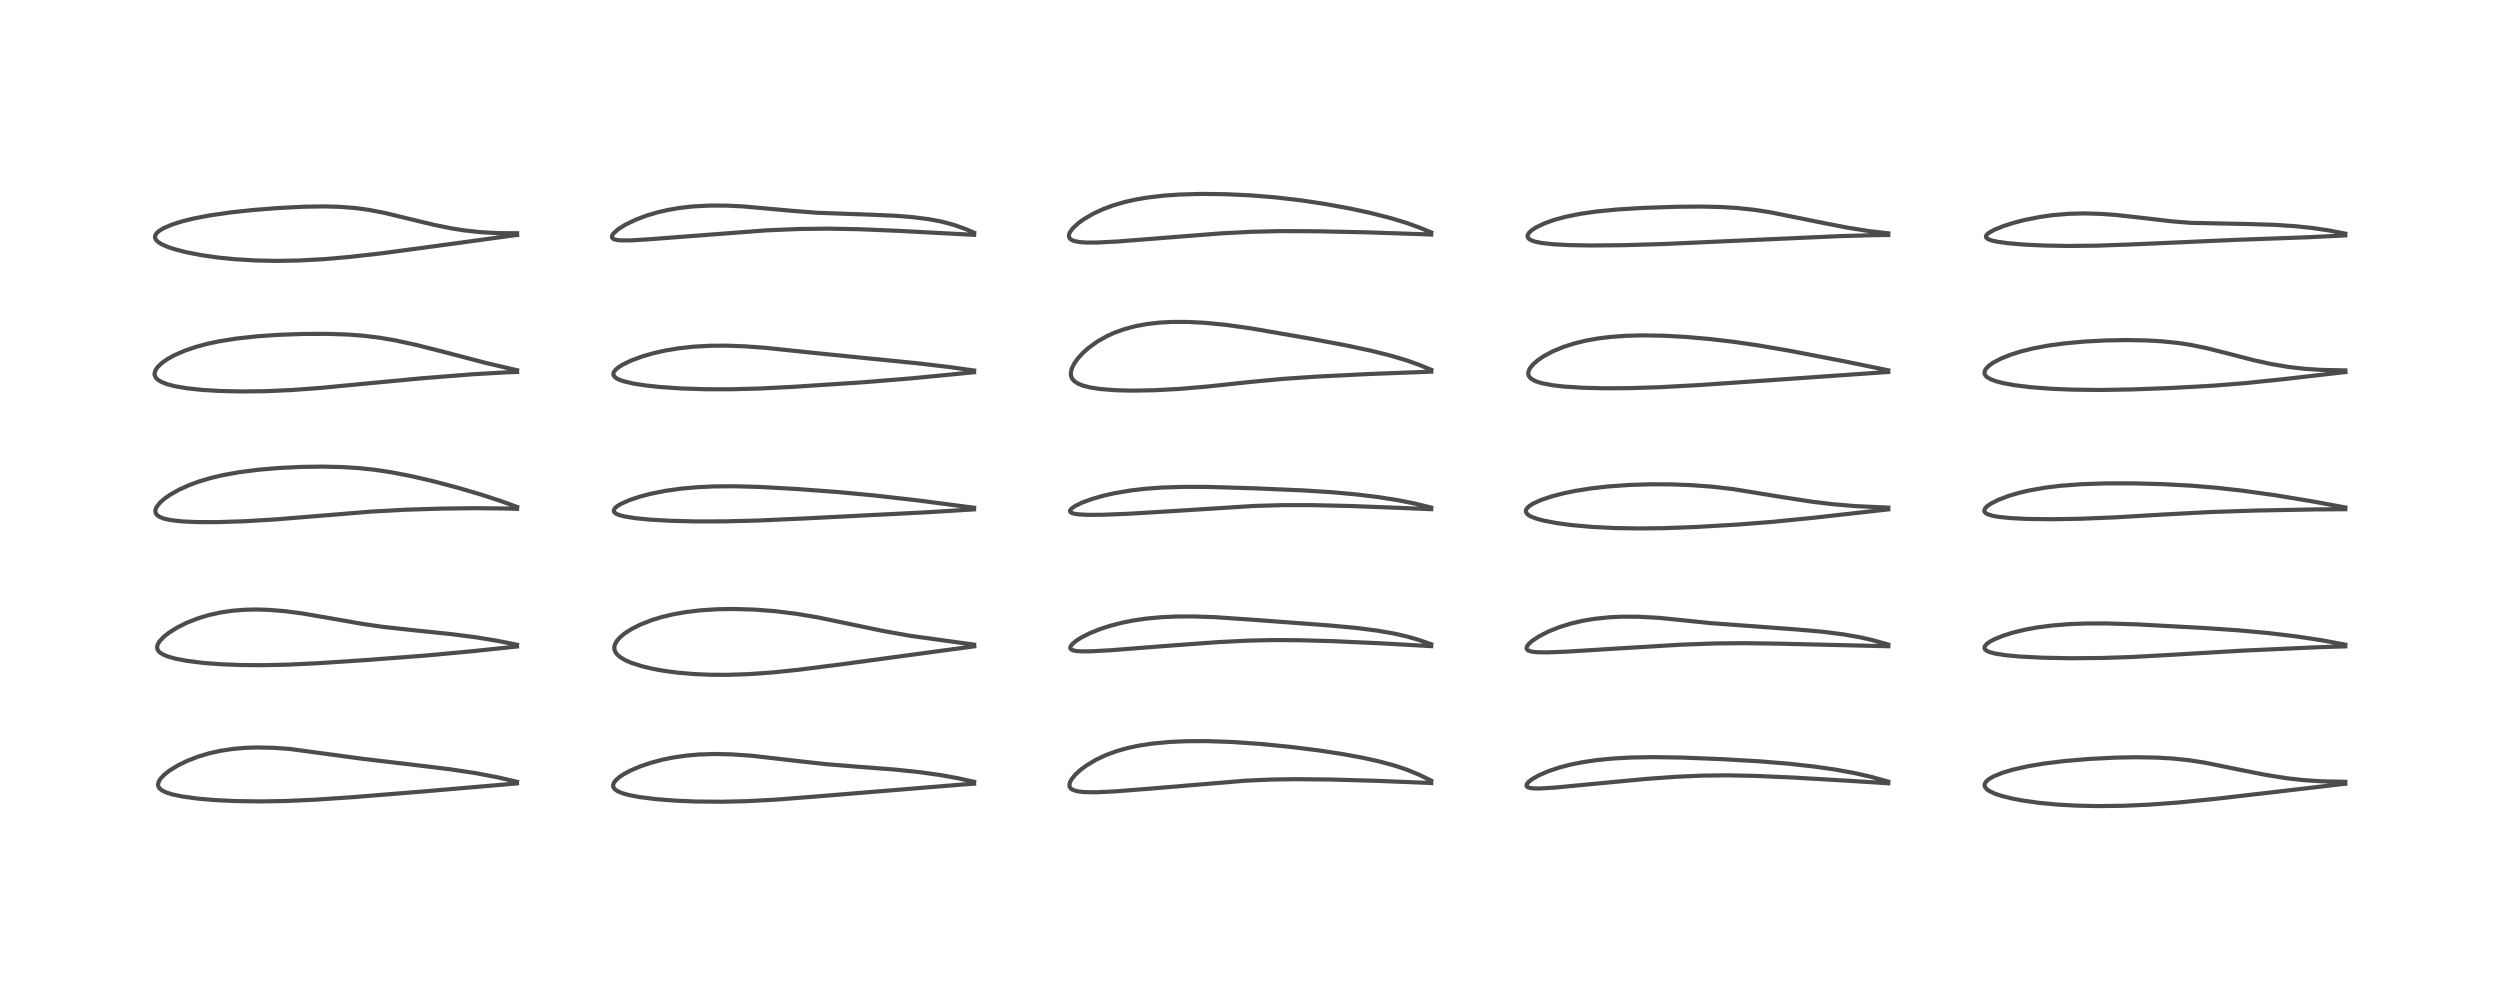 <?xml version="1.0" encoding="utf-8" standalone="no"?>
<!DOCTYPE svg PUBLIC "-//W3C//DTD SVG 1.1//EN"
  "http://www.w3.org/Graphics/SVG/1.1/DTD/svg11.dtd">
<!-- Created with matplotlib (https://matplotlib.org/) -->
<svg height="288pt" version="1.1" viewBox="0 0 720 288" width="720pt" xmlns="http://www.w3.org/2000/svg" xmlns:xlink="http://www.w3.org/1999/xlink">
 <defs>
  <style type="text/css">*{stroke-linecap:butt;stroke-linejoin:round;}</style>
 </defs>
 <g id="figure_1">
  <g id="patch_1">
   <path d="M 0 288 
L 720 288 
L 720 0 
L 0 0 
z
" style="fill:#ffffff;"/>
  </g>
  <g id="axes_1">
   <g id="line2d_1">
    <path clip-path="url(#p6caa1afd1b)" d="M 148.894 225.155 
L 143.096 223.818 
L 137.014 222.666 
L 129.782 221.573 
L 121.436 220.553 
L 104.701 218.568 
L 83.302 215.682 
L 78.723 215.362 
L 74.009 215.267 
L 70.579 215.381 
L 67.12 215.683 
L 63.401 216.248 
L 60.232 216.957 
L 56.999 217.927 
L 53.876 219.142 
L 51.209 220.45 
L 48.75 221.972 
L 47.372 223.055 
L 46.261 224.211 
L 45.715 225.09 
L 45.513 225.96 
L 45.611 226.491 
L 45.919 227.008 
L 46.627 227.611 
L 47.986 228.27 
L 49.638 228.787 
L 52.539 229.398 
L 56.974 230.002 
L 61.722 230.412 
L 67.571 230.7 
L 74.972 230.808 
L 82.283 230.688 
L 90.74 230.315 
L 101.715 229.573 
L 122.383 227.899 
L 148.879 225.627 
L 148.879 225.627 
" style="fill:none;stroke:#000000;stroke-linecap:square;stroke-opacity:0.7;stroke-width:1.2;"/>
   </g>
   <g id="line2d_2">
    <path clip-path="url(#p6caa1afd1b)" d="M 148.903 185.693 
L 143.177 184.537 
L 137.047 183.536 
L 129.815 182.607 
L 119.092 181.5 
L 110.581 180.572 
L 104.485 179.703 
L 96.402 178.28 
L 87.004 176.662 
L 82.181 176.035 
L 77.563 175.65 
L 73.954 175.534 
L 70.529 175.601 
L 66.932 175.888 
L 63.417 176.41 
L 60.01 177.176 
L 56.957 178.108 
L 53.683 179.406 
L 50.974 180.767 
L 48.493 182.341 
L 47.163 183.403 
L 45.935 184.71 
L 45.422 185.581 
L 45.237 186.351 
L 45.349 187.025 
L 45.689 187.574 
L 45.965 187.851 
L 47.024 188.534 
L 48.425 189.105 
L 50.549 189.699 
L 53.926 190.342 
L 58.641 190.925 
L 63.519 191.298 
L 69.349 191.528 
L 75.612 191.573 
L 82.662 191.425 
L 91.296 191.023 
L 105.706 190.076 
L 122.704 188.789 
L 135.941 187.555 
L 148.895 186.189 
L 148.895 186.189 
" style="fill:none;stroke:#000000;stroke-linecap:square;stroke-opacity:0.7;stroke-width:1.2;"/>
   </g>
   <g id="line2d_3">
    <path clip-path="url(#p6caa1afd1b)" d="M 148.933 146.013 
L 144.248 144.304 
L 138.538 142.435 
L 131.76 140.44 
L 124.535 138.532 
L 118.599 137.155 
L 112.732 136.017 
L 107.897 135.293 
L 103.374 134.815 
L 98.575 134.511 
L 92.731 134.381 
L 86.752 134.468 
L 80.407 134.775 
L 74.637 135.26 
L 68.956 135.981 
L 64.138 136.85 
L 60.683 137.67 
L 57.378 138.652 
L 54.533 139.693 
L 51.62 141.003 
L 48.957 142.504 
L 47.325 143.653 
L 46.089 144.747 
L 45.101 145.995 
L 44.734 146.99 
L 44.814 147.738 
L 45.179 148.3 
L 45.947 148.857 
L 47.294 149.38 
L 49.1 149.779 
L 52.357 150.158 
L 56.909 150.367 
L 62.772 150.37 
L 70.486 150.116 
L 79.042 149.609 
L 90.932 148.646 
L 107.032 147.327 
L 116.721 146.807 
L 126.834 146.481 
L 136.684 146.356 
L 145.481 146.445 
L 148.921 146.543 
L 148.921 146.543 
" style="fill:none;stroke:#000000;stroke-linecap:square;stroke-opacity:0.7;stroke-width:1.2;"/>
   </g>
   <g id="line2d_4">
    <path clip-path="url(#p6caa1afd1b)" d="M 148.926 106.634 
L 139.76 104.485 
L 128.285 101.473 
L 119.682 99.292 
L 113.755 98.013 
L 109.263 97.25 
L 104.593 96.681 
L 100.154 96.346 
L 94.129 96.147 
L 87.142 96.18 
L 80.024 96.441 
L 74.161 96.844 
L 68.041 97.507 
L 63.089 98.299 
L 59.775 99.004 
L 56.458 99.896 
L 53.282 100.976 
L 50.214 102.313 
L 48.224 103.414 
L 46.588 104.565 
L 45.411 105.692 
L 44.832 106.523 
L 44.518 107.486 
L 44.533 107.966 
L 44.814 108.676 
L 45.351 109.277 
L 46.445 109.98 
L 48.14 110.65 
L 50.362 111.228 
L 53.665 111.799 
L 58.127 112.284 
L 63.297 112.601 
L 69.688 112.744 
L 76.645 112.656 
L 84.024 112.33 
L 92.202 111.731 
L 103.509 110.644 
L 121.328 108.961 
L 135.949 107.803 
L 145.478 107.255 
L 148.918 107.123 
L 148.918 107.123 
" style="fill:none;stroke:#000000;stroke-linecap:square;stroke-opacity:0.7;stroke-width:1.2;"/>
   </g>
   <g id="line2d_5">
    <path clip-path="url(#p6caa1afd1b)" d="M 148.929 67.177 
L 143.154 67.126 
L 138.367 66.861 
L 133.658 66.343 
L 130.087 65.783 
L 125.13 64.791 
L 118.137 63.102 
L 110.946 61.355 
L 106.178 60.435 
L 102.5 59.934 
L 98.051 59.575 
L 93.349 59.443 
L 87.374 59.538 
L 80.024 59.915 
L 72.929 60.476 
L 66.539 61.158 
L 60.457 62.029 
L 55.724 62.939 
L 52.367 63.774 
L 49.543 64.673 
L 47.204 65.668 
L 45.798 66.519 
L 44.996 67.284 
L 44.672 67.919 
L 44.661 68.501 
L 44.933 69.08 
L 45.604 69.739 
L 46.537 70.326 
L 48.182 71.066 
L 50.297 71.78 
L 53.601 72.634 
L 58.08 73.5 
L 62.844 74.176 
L 67.398 74.636 
L 73.603 75.015 
L 79.828 75.137 
L 85.979 75.029 
L 93.171 74.644 
L 100.308 74.033 
L 109.718 72.976 
L 121.596 71.391 
L 147.941 67.789 
L 148.929 67.674 
L 148.929 67.674 
" style="fill:none;stroke:#000000;stroke-linecap:square;stroke-opacity:0.7;stroke-width:1.2;"/>
   </g>
   <g id="line2d_6">
    <path clip-path="url(#p6caa1afd1b)" d="M 280.537 225.162 
L 275.746 224.104 
L 270.867 223.223 
L 264.888 222.384 
L 257.517 221.617 
L 246.993 220.813 
L 237.736 220.066 
L 229.291 219.126 
L 216.547 217.661 
L 210.7 217.252 
L 205.706 217.148 
L 201.199 217.3 
L 197.619 217.618 
L 193.887 218.159 
L 190.847 218.776 
L 187.481 219.67 
L 184.21 220.787 
L 181.399 222.008 
L 179.564 223.005 
L 178.37 223.806 
L 177.317 224.736 
L 176.739 225.549 
L 176.564 226.309 
L 176.664 226.741 
L 177.096 227.328 
L 177.867 227.863 
L 179.253 228.449 
L 181.1 228.966 
L 184.107 229.544 
L 188.891 230.147 
L 194.532 230.587 
L 200.096 230.826 
L 207.616 230.904 
L 215.002 230.739 
L 223.471 230.292 
L 234.467 229.432 
L 277.074 225.949 
L 280.541 225.7 
L 280.541 225.7 
" style="fill:none;stroke:#000000;stroke-linecap:square;stroke-opacity:0.7;stroke-width:1.2;"/>
   </g>
   <g id="line2d_7">
    <path clip-path="url(#p6caa1afd1b)" d="M 280.545 185.657 
L 262.104 183.109 
L 254.014 181.653 
L 244.526 179.674 
L 235.427 177.79 
L 229.477 176.79 
L 223.41 176.039 
L 217.493 175.575 
L 211.548 175.385 
L 206.4 175.467 
L 201.74 175.773 
L 197.479 176.284 
L 193.622 176.978 
L 190.561 177.719 
L 187.688 178.6 
L 184.405 179.888 
L 181.843 181.181 
L 179.975 182.377 
L 178.551 183.561 
L 177.697 184.529 
L 177.087 185.634 
L 176.92 186.37 
L 176.972 187.117 
L 177.25 187.823 
L 177.777 188.527 
L 178.677 189.299 
L 180.1 190.142 
L 181.767 190.873 
L 184.701 191.83 
L 187.761 192.571 
L 190.89 193.151 
L 195.081 193.716 
L 199.628 194.111 
L 204.315 194.321 
L 209.36 194.353 
L 215.643 194.15 
L 222.625 193.653 
L 230.14 192.873 
L 242.048 191.354 
L 280.589 186.138 
L 280.589 186.138 
" style="fill:none;stroke:#000000;stroke-linecap:square;stroke-opacity:0.7;stroke-width:1.2;"/>
   </g>
   <g id="line2d_8">
    <path clip-path="url(#p6caa1afd1b)" d="M 280.534 146.228 
L 263.874 144.063 
L 251.784 142.688 
L 241.14 141.695 
L 229.322 140.821 
L 218.794 140.238 
L 211.66 140.042 
L 205.701 140.083 
L 200.944 140.298 
L 196.227 140.716 
L 191.687 141.35 
L 187.19 142.256 
L 184.183 143.055 
L 181.367 143.998 
L 178.938 145.065 
L 177.776 145.763 
L 177.108 146.342 
L 176.77 146.962 
L 176.812 147.333 
L 177.001 147.614 
L 177.458 147.955 
L 178.373 148.344 
L 179.839 148.731 
L 182.919 149.23 
L 187.295 149.656 
L 193.051 149.982 
L 199.833 150.161 
L 208.519 150.157 
L 218.346 149.908 
L 231.957 149.302 
L 267.201 147.52 
L 280.535 146.696 
L 280.535 146.696 
" style="fill:none;stroke:#000000;stroke-linecap:square;stroke-opacity:0.7;stroke-width:1.2;"/>
   </g>
   <g id="line2d_9">
    <path clip-path="url(#p6caa1afd1b)" d="M 280.55 106.709 
L 273.307 105.692 
L 264.038 104.604 
L 249.816 103.192 
L 234.31 101.619 
L 220.291 100.155 
L 214.457 99.738 
L 209.41 99.554 
L 204.605 99.577 
L 199.85 99.833 
L 195.339 100.329 
L 191.617 100.952 
L 188.319 101.691 
L 184.988 102.649 
L 181.775 103.835 
L 179.302 105.03 
L 178.073 105.812 
L 177.149 106.629 
L 176.708 107.335 
L 176.65 107.873 
L 176.767 108.214 
L 177.247 108.752 
L 177.984 109.201 
L 179.435 109.757 
L 182.341 110.452 
L 185.712 110.983 
L 190.039 111.453 
L 196.073 111.867 
L 203.313 112.102 
L 210.564 112.11 
L 218.921 111.887 
L 228.817 111.384 
L 248.922 110.069 
L 262.529 108.96 
L 278.126 107.445 
L 280.538 107.203 
L 280.538 107.203 
" style="fill:none;stroke:#000000;stroke-linecap:square;stroke-opacity:0.7;stroke-width:1.2;"/>
   </g>
   <g id="line2d_10">
    <path clip-path="url(#p6caa1afd1b)" d="M 280.524 67.01 
L 278.341 66.066 
L 274.727 64.764 
L 270.956 63.774 
L 267.519 63.131 
L 262.666 62.516 
L 257.922 62.142 
L 250.888 61.834 
L 235.252 61.273 
L 227.985 60.699 
L 213.932 59.439 
L 209.223 59.218 
L 204.375 59.202 
L 199.64 59.448 
L 195.936 59.858 
L 192.484 60.441 
L 189.332 61.165 
L 186.219 62.09 
L 183.075 63.278 
L 180.086 64.723 
L 177.982 66.053 
L 176.613 67.305 
L 176.271 67.897 
L 176.232 68.286 
L 176.407 68.619 
L 176.795 68.877 
L 177.612 69.109 
L 178.949 69.242 
L 181.931 69.224 
L 187.64 68.861 
L 220.739 66.338 
L 230.12 65.947 
L 238.493 65.85 
L 247.341 66.011 
L 258.451 66.469 
L 280.552 67.631 
L 280.552 67.631 
" style="fill:none;stroke:#000000;stroke-linecap:square;stroke-opacity:0.7;stroke-width:1.2;"/>
   </g>
   <g id="line2d_11">
    <path clip-path="url(#p6caa1afd1b)" d="M 412.176 224.824 
L 408.757 223.141 
L 405.201 221.679 
L 401.694 220.505 
L 397.173 219.279 
L 392.539 218.25 
L 386.827 217.194 
L 379.847 216.127 
L 371.735 215.113 
L 362.895 214.245 
L 354.782 213.689 
L 347.729 213.446 
L 341.829 213.463 
L 336.855 213.681 
L 331.856 214.15 
L 328.195 214.702 
L 324.818 215.415 
L 321.479 216.362 
L 318.596 217.424 
L 315.553 218.858 
L 312.901 220.452 
L 311.146 221.759 
L 309.704 223.083 
L 308.607 224.427 
L 308.124 225.352 
L 307.98 226.235 
L 308.103 226.693 
L 308.407 227.102 
L 309.076 227.53 
L 310.427 227.919 
L 312.321 228.13 
L 315.749 228.171 
L 320.889 227.936 
L 330.132 227.219 
L 358.653 224.839 
L 366.003 224.51 
L 373.206 224.4 
L 383.166 224.5 
L 396.366 224.871 
L 412.197 225.516 
L 412.197 225.516 
" style="fill:none;stroke:#000000;stroke-linecap:square;stroke-opacity:0.7;stroke-width:1.2;"/>
   </g>
   <g id="line2d_12">
    <path clip-path="url(#p6caa1afd1b)" d="M 412.183 185.548 
L 408.515 184.263 
L 405.072 183.274 
L 401.625 182.489 
L 396.787 181.641 
L 390.536 180.84 
L 383.221 180.157 
L 362.087 178.58 
L 349.928 177.744 
L 343.768 177.536 
L 338.931 177.553 
L 334.446 177.755 
L 329.944 178.178 
L 326.382 178.7 
L 323.012 179.374 
L 319.739 180.223 
L 316.821 181.174 
L 313.963 182.325 
L 311.485 183.571 
L 310.054 184.466 
L 308.749 185.557 
L 308.28 186.257 
L 308.257 186.716 
L 308.479 187.018 
L 309.048 187.298 
L 310.061 187.499 
L 311.566 187.598 
L 314.35 187.572 
L 320.139 187.249 
L 334.738 186.104 
L 350.779 184.93 
L 359.503 184.497 
L 366.682 184.34 
L 373.993 184.377 
L 383.519 184.638 
L 397.31 185.256 
L 412.176 186.088 
L 412.176 186.088 
" style="fill:none;stroke:#000000;stroke-linecap:square;stroke-opacity:0.7;stroke-width:1.2;"/>
   </g>
   <g id="line2d_13">
    <path clip-path="url(#p6caa1afd1b)" d="M 412.171 146.174 
L 407.378 145.009 
L 402.476 144.031 
L 396.908 143.154 
L 390.707 142.4 
L 383.641 141.762 
L 375.184 141.23 
L 361.021 140.625 
L 347.886 140.229 
L 340.747 140.213 
L 334.476 140.422 
L 329.744 140.774 
L 325.461 141.279 
L 320.911 142.055 
L 317.783 142.764 
L 314.556 143.687 
L 311.677 144.741 
L 309.695 145.696 
L 308.503 146.549 
L 308.172 147.075 
L 308.205 147.354 
L 308.522 147.657 
L 309.205 147.912 
L 310.307 148.106 
L 313.155 148.276 
L 317.385 148.258 
L 324.864 147.968 
L 337.05 147.239 
L 361.139 145.715 
L 369.407 145.476 
L 377.875 145.478 
L 389.092 145.731 
L 405.092 146.344 
L 412.183 146.647 
L 412.183 146.647 
" style="fill:none;stroke:#000000;stroke-linecap:square;stroke-opacity:0.7;stroke-width:1.2;"/>
   </g>
   <g id="line2d_14">
    <path clip-path="url(#p6caa1afd1b)" d="M 412.216 106.522 
L 408.649 105.05 
L 405.316 103.857 
L 400.519 102.419 
L 394.798 100.992 
L 387.6 99.456 
L 376.841 97.435 
L 360.545 94.613 
L 353.283 93.59 
L 347.19 92.982 
L 342.102 92.714 
L 337.39 92.716 
L 333.765 92.923 
L 330.495 93.298 
L 327.084 93.923 
L 323.792 94.802 
L 320.706 95.93 
L 318.766 96.822 
L 316.032 98.371 
L 313.526 100.176 
L 311.938 101.585 
L 310.433 103.225 
L 309.368 104.729 
L 308.681 106.135 
L 308.419 107.176 
L 308.428 108.105 
L 308.709 108.933 
L 309.261 109.651 
L 310.411 110.455 
L 311.965 111.083 
L 313.957 111.587 
L 317.008 112.052 
L 321.461 112.393 
L 326.361 112.504 
L 332.649 112.385 
L 339.761 111.995 
L 347.313 111.358 
L 360.74 109.936 
L 369.523 109.114 
L 379.49 108.446 
L 394.463 107.706 
L 412.207 107.039 
L 412.207 107.039 
" style="fill:none;stroke:#000000;stroke-linecap:square;stroke-opacity:0.7;stroke-width:1.2;"/>
   </g>
   <g id="line2d_15">
    <path clip-path="url(#p6caa1afd1b)" d="M 412.179 66.932 
L 408.655 65.485 
L 405.123 64.214 
L 400.511 62.808 
L 394.743 61.338 
L 388.775 60.048 
L 381.653 58.745 
L 374.601 57.685 
L 367.299 56.839 
L 360.141 56.262 
L 352.796 55.922 
L 346.113 55.844 
L 339.796 56.017 
L 335.123 56.343 
L 330.284 56.917 
L 326.968 57.49 
L 323.85 58.198 
L 320.708 59.115 
L 317.548 60.291 
L 314.726 61.613 
L 312.05 63.191 
L 310.566 64.272 
L 309.016 65.698 
L 308.257 66.685 
L 307.927 67.377 
L 307.84 68.054 
L 308.012 68.559 
L 308.529 69.05 
L 309.369 69.414 
L 310.885 69.714 
L 312.783 69.852 
L 316.183 69.843 
L 322.071 69.535 
L 333.11 68.665 
L 351.753 67.202 
L 360.624 66.743 
L 368.899 66.56 
L 379.122 66.603 
L 393.811 66.916 
L 410.954 67.498 
L 412.193 67.55 
L 412.193 67.55 
" style="fill:none;stroke:#000000;stroke-linecap:square;stroke-opacity:0.7;stroke-width:1.2;"/>
   </g>
   <g id="line2d_16">
    <path clip-path="url(#p6caa1afd1b)" d="M 543.826 225.105 
L 538.956 223.751 
L 534.305 222.688 
L 528.552 221.638 
L 522.407 220.755 
L 515.218 219.955 
L 506.871 219.269 
L 495.994 218.637 
L 484.266 218.173 
L 475.841 218.057 
L 469.768 218.168 
L 464.883 218.428 
L 460.055 218.887 
L 455.586 219.544 
L 452.106 220.254 
L 448.951 221.088 
L 445.837 222.142 
L 443.133 223.32 
L 441.129 224.476 
L 440.201 225.213 
L 439.654 225.96 
L 439.65 226.384 
L 439.974 226.71 
L 440.542 226.915 
L 441.651 227.063 
L 443.354 227.09 
L 447.667 226.839 
L 457.324 225.914 
L 474.106 224.325 
L 482.869 223.7 
L 490.128 223.379 
L 497.254 223.293 
L 505.572 223.459 
L 516.683 223.944 
L 533.846 224.951 
L 543.815 225.588 
L 543.815 225.588 
" style="fill:none;stroke:#000000;stroke-linecap:square;stroke-opacity:0.7;stroke-width:1.2;"/>
   </g>
   <g id="line2d_17">
    <path clip-path="url(#p6caa1afd1b)" d="M 543.833 185.633 
L 539.214 184.337 
L 535.808 183.564 
L 531.016 182.717 
L 524.887 181.937 
L 517.773 181.316 
L 492.713 179.463 
L 477.878 177.943 
L 472.085 177.628 
L 467.275 177.603 
L 463.677 177.762 
L 459.312 178.203 
L 455.969 178.755 
L 452.448 179.573 
L 449.022 180.642 
L 446.018 181.848 
L 443.224 183.277 
L 441.231 184.604 
L 440.322 185.411 
L 439.785 186.12 
L 439.633 186.701 
L 439.818 187.114 
L 440.276 187.42 
L 441.182 187.677 
L 442.687 187.844 
L 445.762 187.885 
L 451.366 187.665 
L 464.825 186.826 
L 484.154 185.667 
L 493.988 185.308 
L 502.346 185.234 
L 513.199 185.392 
L 543.827 186.121 
L 543.827 186.121 
" style="fill:none;stroke:#000000;stroke-linecap:square;stroke-opacity:0.7;stroke-width:1.2;"/>
   </g>
   <g id="line2d_18">
    <path clip-path="url(#p6caa1afd1b)" d="M 543.832 146.189 
L 534.258 145.756 
L 527.637 145.192 
L 521.684 144.467 
L 514.11 143.298 
L 498.962 140.834 
L 493.058 140.16 
L 487.067 139.717 
L 481.296 139.5 
L 475.299 139.477 
L 469.298 139.662 
L 463.021 140.109 
L 458.305 140.645 
L 453.694 141.375 
L 450.208 142.096 
L 446.845 142.973 
L 443.909 143.957 
L 441.557 145.02 
L 440.281 145.859 
L 439.649 146.544 
L 439.442 147.11 
L 439.493 147.515 
L 439.859 148.058 
L 440.324 148.424 
L 441.015 148.805 
L 442.722 149.445 
L 444.738 149.975 
L 448.32 150.653 
L 452.556 151.22 
L 458.53 151.754 
L 464.811 152.071 
L 472.076 152.194 
L 479.274 152.106 
L 488.54 151.761 
L 500.669 151.057 
L 510.464 150.291 
L 522.25 149.124 
L 543.843 146.699 
L 543.843 146.699 
" style="fill:none;stroke:#000000;stroke-linecap:square;stroke-opacity:0.7;stroke-width:1.2;"/>
   </g>
   <g id="line2d_19">
    <path clip-path="url(#p6caa1afd1b)" d="M 543.824 106.65 
L 530.91 104.007 
L 515.405 101.023 
L 506.344 99.467 
L 499.191 98.427 
L 492.292 97.622 
L 485.273 97.017 
L 479.132 96.687 
L 473.066 96.587 
L 468.418 96.704 
L 463.735 97.042 
L 460.197 97.481 
L 456.625 98.123 
L 453.34 98.931 
L 450.27 99.918 
L 447.202 101.193 
L 444.59 102.594 
L 442.933 103.718 
L 441.514 104.955 
L 440.6 106.098 
L 440.205 106.983 
L 440.134 107.637 
L 440.224 108.081 
L 440.471 108.552 
L 441.17 109.212 
L 442.361 109.83 
L 444.026 110.358 
L 447.047 110.939 
L 450.459 111.332 
L 455.912 111.678 
L 461.935 111.824 
L 469.43 111.781 
L 477.946 111.512 
L 489.143 110.907 
L 510.876 109.424 
L 543.83 107.128 
L 543.83 107.128 
" style="fill:none;stroke:#000000;stroke-linecap:square;stroke-opacity:0.7;stroke-width:1.2;"/>
   </g>
   <g id="line2d_20">
    <path clip-path="url(#p6caa1afd1b)" d="M 543.825 67.209 
L 537.972 66.508 
L 532.095 65.572 
L 525.335 64.26 
L 509.794 61.126 
L 505.085 60.413 
L 500.265 59.901 
L 495.618 59.616 
L 489.897 59.488 
L 482.595 59.554 
L 473.01 59.885 
L 465.806 60.328 
L 459.714 60.92 
L 455.084 61.586 
L 450.662 62.488 
L 447.619 63.324 
L 444.903 64.289 
L 442.481 65.432 
L 441.213 66.248 
L 440.367 67.027 
L 440.01 67.604 
L 439.933 68.068 
L 440.013 68.376 
L 440.334 68.789 
L 441.03 69.217 
L 442.05 69.578 
L 444.068 69.992 
L 447.352 70.35 
L 451.848 70.587 
L 457.958 70.697 
L 467.611 70.614 
L 479.615 70.256 
L 496.934 69.474 
L 529.509 68.016 
L 540.092 67.721 
L 543.816 67.685 
L 543.816 67.685 
" style="fill:none;stroke:#000000;stroke-linecap:square;stroke-opacity:0.7;stroke-width:1.2;"/>
   </g>
   <g id="line2d_21">
    <path clip-path="url(#p6caa1afd1b)" d="M 675.453 225.16 
L 668.329 225.007 
L 663.382 224.671 
L 658.63 224.137 
L 652.698 223.204 
L 645.648 221.811 
L 634.96 219.641 
L 630.176 218.913 
L 625.689 218.45 
L 621.314 218.191 
L 615.047 218.086 
L 609.199 218.197 
L 601.676 218.576 
L 594.431 219.193 
L 588.78 219.892 
L 584.033 220.688 
L 579.634 221.681 
L 576.607 222.594 
L 574.084 223.632 
L 572.793 224.387 
L 571.933 225.162 
L 571.572 225.874 
L 571.578 226.364 
L 571.789 226.835 
L 572.341 227.411 
L 573.084 227.903 
L 574.624 228.609 
L 576.38 229.198 
L 579.662 230.016 
L 582.785 230.598 
L 587.458 231.243 
L 592.368 231.705 
L 598.105 232.028 
L 604.17 232.157 
L 611.585 232.064 
L 618.818 231.744 
L 627.328 231.124 
L 637.988 230.074 
L 653.893 228.236 
L 675.459 225.711 
L 675.459 225.711 
" style="fill:none;stroke:#000000;stroke-linecap:square;stroke-opacity:0.7;stroke-width:1.2;"/>
   </g>
   <g id="line2d_22">
    <path clip-path="url(#p6caa1afd1b)" d="M 675.455 185.659 
L 668.598 184.385 
L 661.37 183.293 
L 653.086 182.302 
L 644.639 181.53 
L 634.891 180.87 
L 615.299 179.813 
L 606.719 179.55 
L 600.843 179.562 
L 596.054 179.74 
L 591.096 180.134 
L 586.681 180.709 
L 583.347 181.318 
L 579.943 182.132 
L 576.925 183.069 
L 574.336 184.128 
L 573.034 184.834 
L 572.162 185.47 
L 571.592 186.178 
L 571.511 186.608 
L 571.71 187.055 
L 572.2 187.444 
L 573.112 187.838 
L 574.657 188.24 
L 577.586 188.697 
L 581.696 189.081 
L 588.484 189.426 
L 596.688 189.574 
L 605.546 189.494 
L 614.084 189.212 
L 625.351 188.588 
L 645.726 187.389 
L 668.125 186.377 
L 675.464 186.153 
L 675.464 186.153 
" style="fill:none;stroke:#000000;stroke-linecap:square;stroke-opacity:0.7;stroke-width:1.2;"/>
   </g>
   <g id="line2d_23">
    <path clip-path="url(#p6caa1afd1b)" d="M 675.461 146.159 
L 665.94 144.388 
L 655.352 142.644 
L 646.006 141.336 
L 638.551 140.496 
L 631.227 139.883 
L 623.016 139.438 
L 614.671 139.21 
L 606.548 139.211 
L 599.421 139.451 
L 593.483 139.897 
L 588.96 140.449 
L 584.278 141.281 
L 581.2 142.017 
L 578.383 142.862 
L 575.471 143.977 
L 573.278 145.101 
L 572.214 145.865 
L 571.674 146.457 
L 571.462 147.037 
L 571.534 147.376 
L 571.838 147.745 
L 572.367 148.068 
L 573.869 148.549 
L 575.607 148.861 
L 578.969 149.207 
L 583.47 149.437 
L 590.665 149.538 
L 599.056 149.405 
L 608.952 149.009 
L 623.228 148.169 
L 636.556 147.466 
L 649.875 147.028 
L 666.886 146.711 
L 675.46 146.65 
L 675.46 146.65 
" style="fill:none;stroke:#000000;stroke-linecap:square;stroke-opacity:0.7;stroke-width:1.2;"/>
   </g>
   <g id="line2d_24">
    <path clip-path="url(#p6caa1afd1b)" d="M 675.466 106.672 
L 668.504 106.528 
L 663.659 106.211 
L 659.098 105.684 
L 654.03 104.827 
L 649.021 103.726 
L 641.666 101.82 
L 635.58 100.28 
L 630.961 99.334 
L 627.564 98.809 
L 622.571 98.29 
L 618.226 98.043 
L 612.289 97.94 
L 606.267 98.055 
L 600.213 98.378 
L 594.311 98.924 
L 589.832 99.538 
L 585.433 100.368 
L 581.817 101.276 
L 579.082 102.145 
L 576.251 103.281 
L 574.039 104.447 
L 572.811 105.314 
L 571.856 106.326 
L 571.528 107.114 
L 571.591 107.751 
L 571.852 108.2 
L 572.328 108.65 
L 573.365 109.248 
L 574.917 109.824 
L 576.768 110.31 
L 580.215 110.945 
L 584.847 111.512 
L 590.834 111.969 
L 596.928 112.219 
L 605.082 112.306 
L 613.973 112.158 
L 625.426 111.728 
L 637.39 111.071 
L 646.684 110.331 
L 657.707 109.192 
L 675.491 107.143 
L 675.491 107.143 
" style="fill:none;stroke:#000000;stroke-linecap:square;stroke-opacity:0.7;stroke-width:1.2;"/>
   </g>
   <g id="line2d_25">
    <path clip-path="url(#p6caa1afd1b)" d="M 675.449 67.284 
L 670.604 66.354 
L 665.949 65.664 
L 661.2 65.159 
L 655.373 64.764 
L 648.016 64.532 
L 631.021 64.184 
L 625.45 63.741 
L 617.084 62.763 
L 609.658 61.932 
L 605.223 61.602 
L 600.363 61.46 
L 595.887 61.572 
L 591.222 61.961 
L 587.644 62.458 
L 583.124 63.348 
L 579.991 64.155 
L 577 65.107 
L 574.371 66.172 
L 572.682 67.133 
L 572.037 67.785 
L 571.947 68.243 
L 572.192 68.616 
L 572.659 68.909 
L 573.631 69.259 
L 575.271 69.623 
L 578.265 70.04 
L 582.715 70.424 
L 588.624 70.71 
L 595.525 70.834 
L 604.111 70.746 
L 613.802 70.399 
L 643.976 69.078 
L 664.563 68.334 
L 675.442 67.801 
L 675.442 67.801 
" style="fill:none;stroke:#000000;stroke-linecap:square;stroke-opacity:0.7;stroke-width:1.2;"/>
   </g>
  </g>
 </g>
 <defs>
  <clipPath id="p6caa1afd1b">
   <rect height="262.08" width="694.08" x="12.96" y="12.96"/>
  </clipPath>
 </defs>
</svg>
